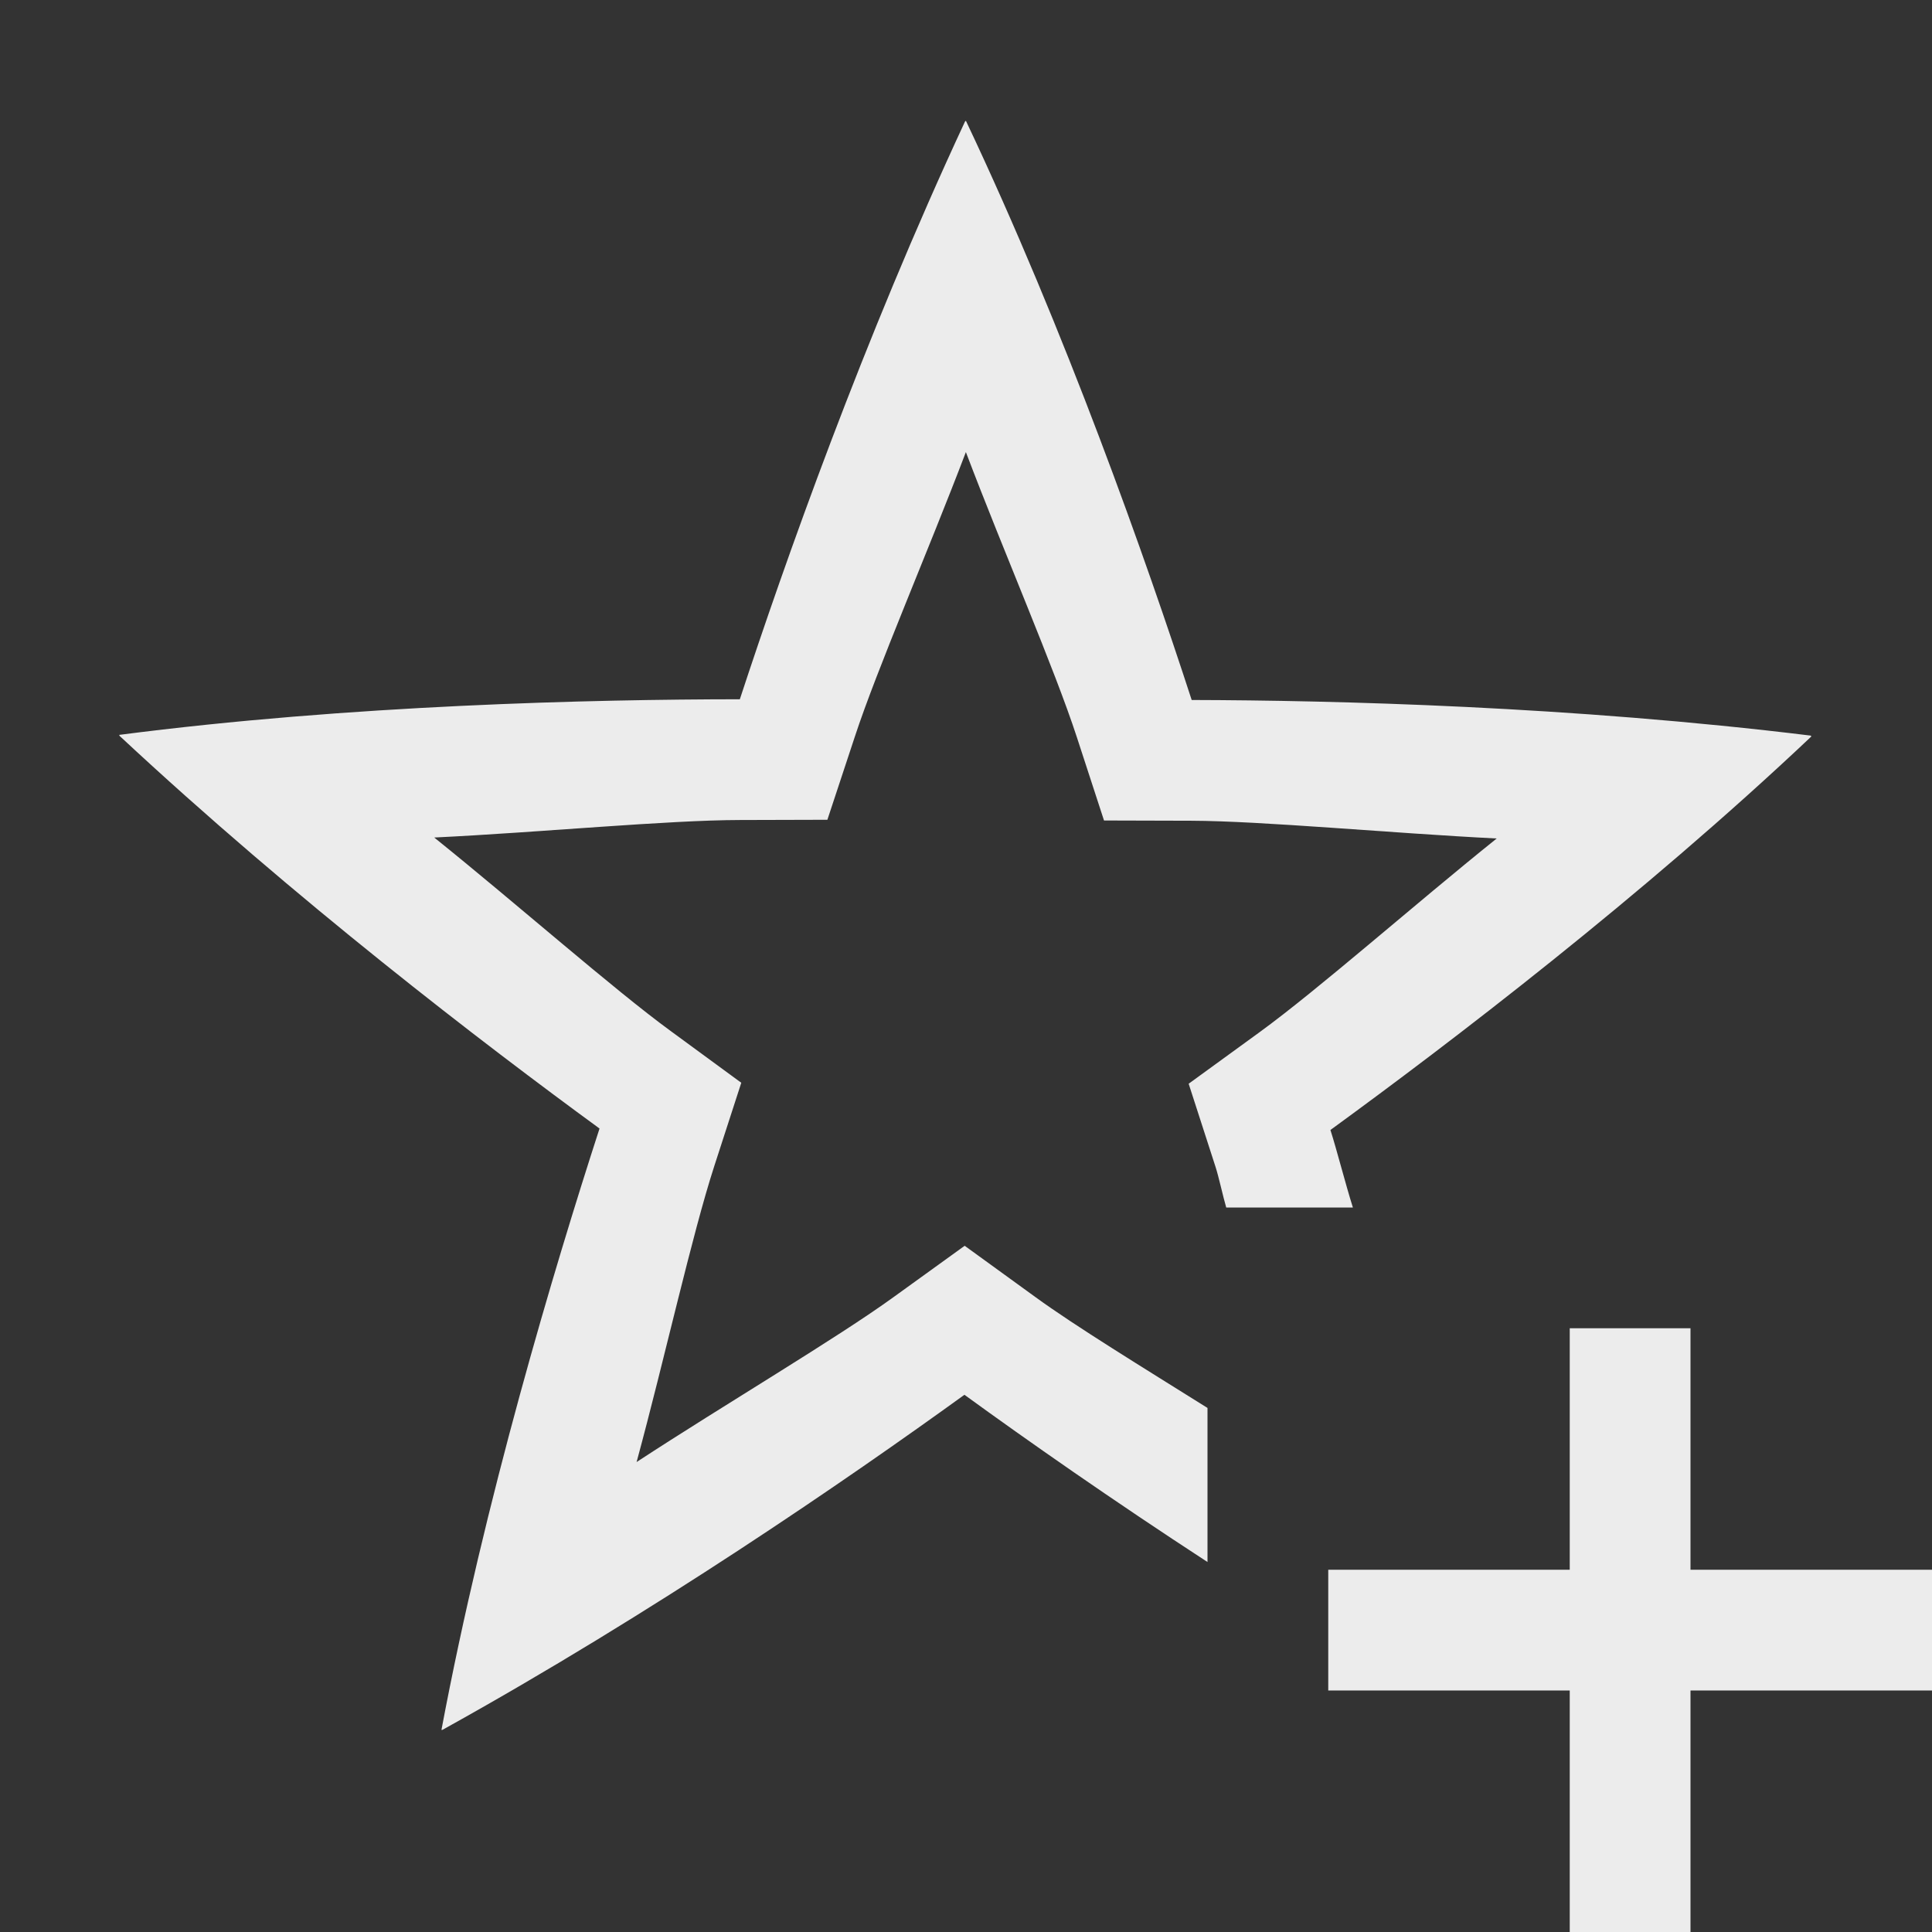 <svg height="16" width="16" xmlns="http://www.w3.org/2000/svg">
  <rect width="100%" height="100%" fill="#333333" stroke="none"/>
  <g fill="#ececec">
    <path d="m13 11v2h-2v1h2v2h1v-2h2v-1h-2v-2z"/>
    <path d="m7.996 1.002-.002.002-.002.002c-.843 1.81-1.494 3.655-1.865 4.785-1.219.001-3.227.047-5.14.295l.001.002v.002l.002.002v.002c1.461 1.362 3.015 2.55 3.975 3.252-.376 1.16-.953 3.084-1.309 4.98h.008c1.747-.968 3.359-2.078 4.323-2.775.516.375 1.221.869 2.013 1.385v-1.276c-.527-.33-1.097-.679-1.425-.918l-.586-.425-.586.423c-.476.345-1.397.888-2.131 1.368.232-.855.458-1.88.644-2.453l.223-.688-.584-.428c-.474-.346-1.275-1.053-1.959-1.603.885-.043 1.93-.144 2.533-.145l.723-.002.227-.687c.183-.558.608-1.538.92-2.358.314.828.733 1.79.92 2.364l.224.687.723.002c.588.002 1.652.103 2.529.147-.69.554-1.477 1.25-1.965 1.605l-.586.426.223.69c.025.076.061.242.088.335h1.049c-.06-.19-.134-.48-.186-.642.986-.718 2.582-1.935 3.984-3.26l-.002-.002h-.002l-.002-.002v-.002c-1.982-.243-3.937-.292-5.127-.295-.377-1.159-1.044-3.053-1.869-4.795z"/>
  </g>
</svg>
